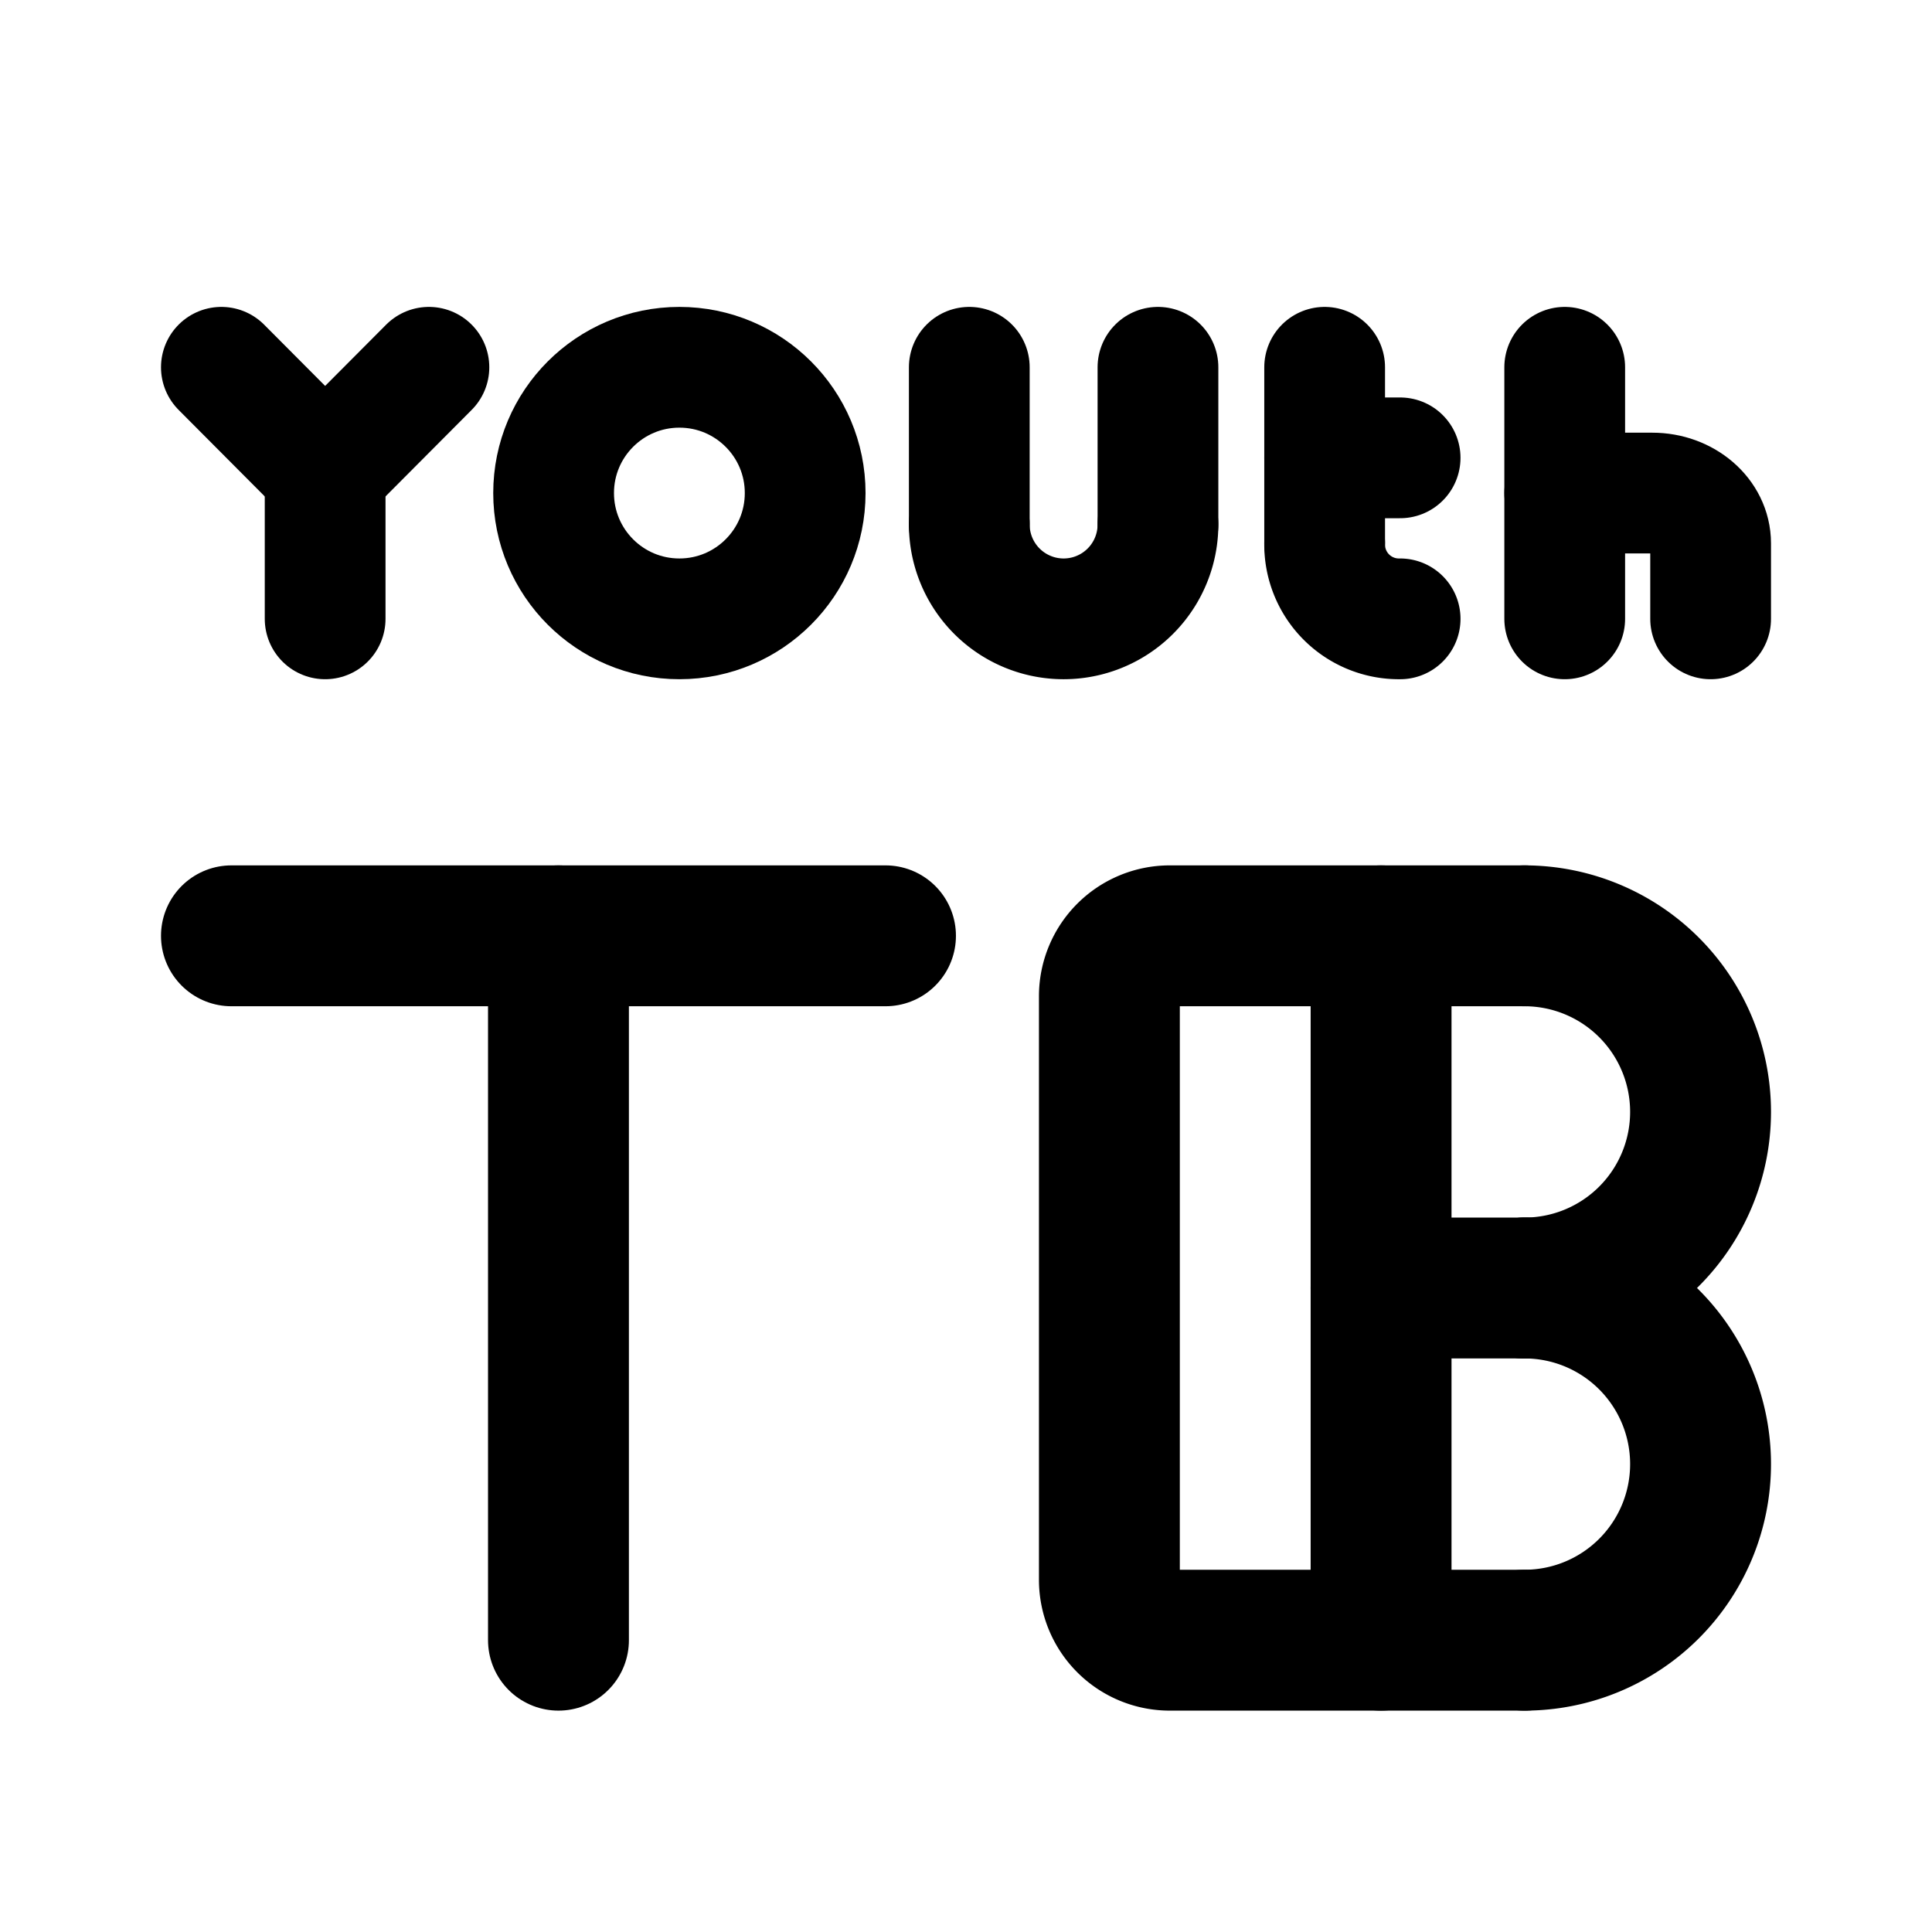 <svg width="192" height="192" xmlns="http://www.w3.org/2000/svg" viewBox="0 0 192 192"><defs><style>.a,.b,.c{fill:none;stroke:#000;stroke-linecap:round;}.a,.c{stroke-linejoin:round;}.a{stroke-width:14px;}.b,.c{stroke-width:12px;}</style></defs><path class="a" d="M151.5,128a17.5,17.5,0,0,1,0,35"/><line class="a" x1="151.5" y1="128" x2="137.25" y2="128"/><path class="a" d="M151.5,93a17.5,17.5,0,0,1,0,35"/><line class="a" x1="137.25" y1="93" x2="137.25" y2="163"/><path class="a" d="M151.5,93H116.25a6,6,0,0,0-6,6v58a6,6,0,0,0,6,6H151.5"/><line class="a" x1="55.5" y1="93" x2="55.5" y2="163"/><line class="a" x1="88" y1="93" x2="23" y2="93"/><line class="b" x1="155.5" y1="36.5" x2="155.5" y2="61.5"/><path class="b" d="M170,61.5V54c0-2.761-2.6-5-5.8-5h-8.7"/><line class="b" x1="131.642" y1="36.5" x2="131.642" y2="54"/><line class="b" x1="131.642" y1="45.5" x2="139.142" y2="45.5"/><path class="b" d="M139.142,61.5a7.38,7.38,0,0,1-7.5-7.5"/><line class="c" x1="115.077" y1="52.125" x2="115.077" y2="36.5"/><path class="c" d="M115.077,52.125a9.375,9.375,0,0,1-18.75,0"/><line class="c" x1="96.327" y1="52.125" x2="96.327" y2="36.5"/><circle class="c" cx="67.517" cy="49" r="12.5"/><line class="c" x1="32.312" y1="46.855" x2="32.312" y2="61.5"/><line class="c" x1="32.312" y1="46.855" x2="42.625" y2="36.5"/><line class="c" x1="22" y1="36.5" x2="32.312" y2="46.855"/></svg>